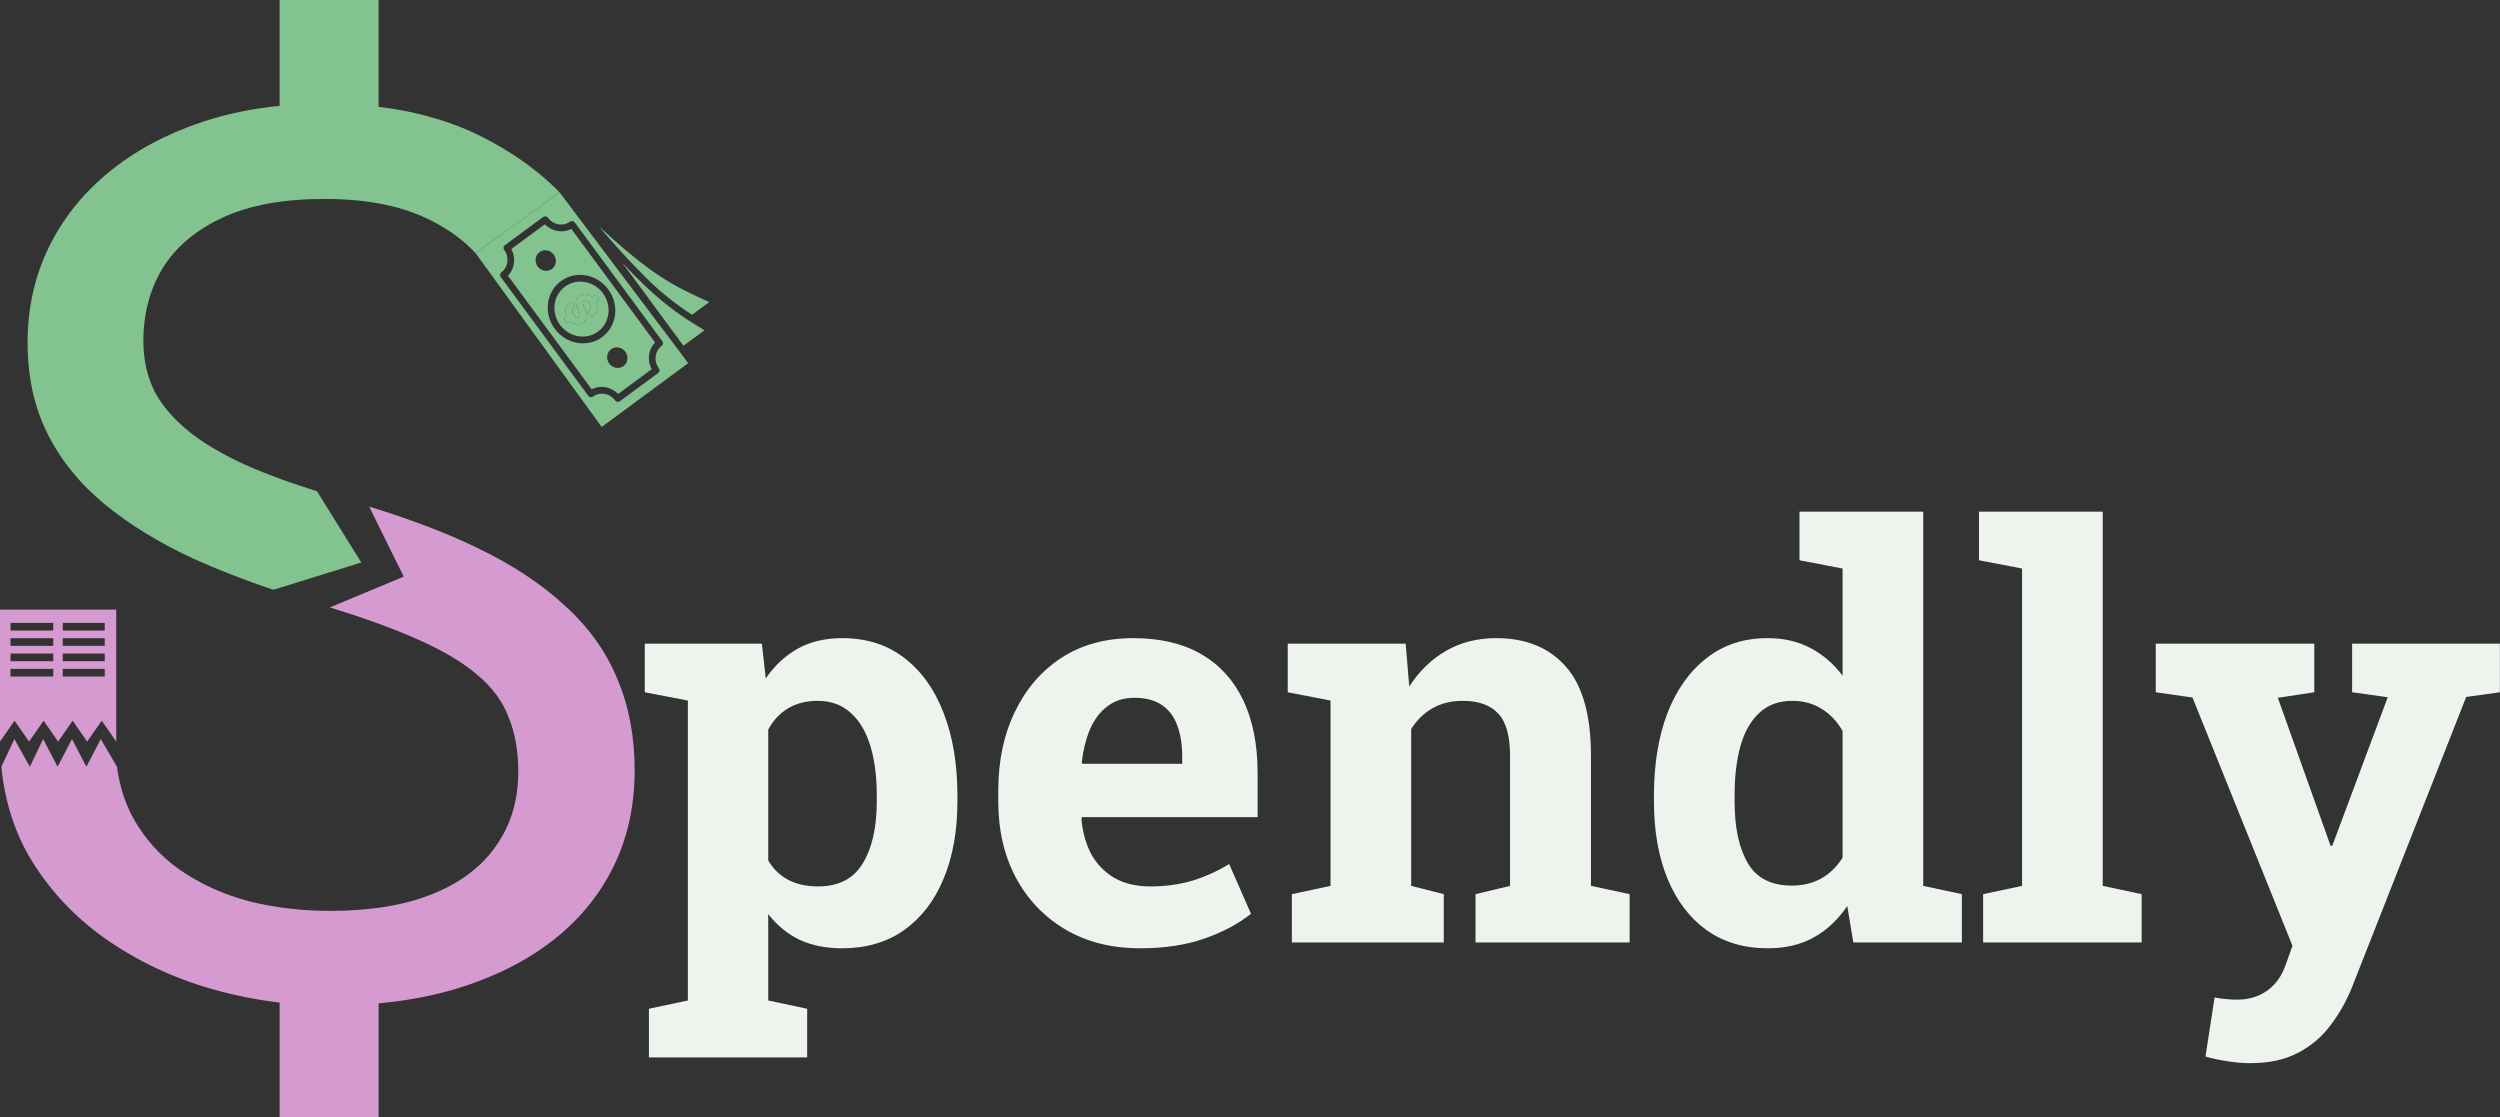 <svg width="6320" height="2824" viewBox="0 0 6320 2824" fill="none" xmlns="http://www.w3.org/2000/svg">
<rect x="0" y="0" width="6320" height="2824" fill="#333333" stroke="none"/>
<path fill-rule="evenodd" clip-rule="evenodd" d="M0 1541.09V1821.94V1874.72L36.734 1821.94L73.469 1874.72L110.203 1821.94L146.937 1874.72L183.671 1821.94L220.405 1874.72L257.14 1821.94L293.874 1874.72V1821.94V1541.09H0ZM26.544 1593.92V1574.54H134.613V1593.92H26.544ZM264.803 1593.92V1574.54H158.629V1593.92H264.803ZM158.629 1613.3H264.803V1632.68H158.629V1613.3ZM26.544 1613.3V1632.68H134.613V1613.3H26.544ZM26.544 1652.06H134.613V1671.44H26.544V1652.06ZM264.803 1671.44V1652.06H158.629V1671.44H264.803ZM158.629 1690.82H264.803V1710.2H158.629V1690.82ZM26.544 1690.82V1710.2H134.613V1690.82H26.544Z" fill="#D59ACF"/>
<path fill-rule="evenodd" clip-rule="evenodd" d="M913.392 1421.93L801.404 1241.89C742.881 1223.65 690.576 1204.91 644.487 1185.67C579.785 1158.24 526.204 1128.26 483.744 1095.75C442.295 1063.24 411.46 1028.19 391.241 990.599C372.033 951.992 362.429 909.321 362.429 862.586C362.429 793.5 378.604 732.033 410.955 678.186C444.316 624.339 494.865 581.668 562.599 550.173C630.333 518.678 716.265 502.93 820.394 502.93C930.588 502.93 1021.57 521.726 1093.35 559.317C1136.34 581.219 1172.63 608.162 1202.56 640.265L1414.48 485.999C1366.11 436.875 1308.6 394.259 1241.96 358.153C1159.84 312.541 1064.87 283.181 957.076 270.073V0H706.886V267.596C637.56 274.487 572.783 287.909 512.556 307.862C420.559 338.342 341.199 381.013 274.475 435.876C208.763 489.722 158.215 553.221 122.831 626.371C87.448 699.522 69.756 779.276 69.756 865.634C69.756 951.992 86.437 1028.7 119.798 1095.75C153.16 1162.81 201.181 1222.24 263.86 1274.06C326.54 1325.87 401.856 1372.1 489.81 1412.74C551.629 1440.59 618.693 1466.68 691.001 1491.02L913.392 1421.93Z" fill="#82C38F"/>
<path fill-rule="evenodd" clip-rule="evenodd" d="M1310.2 1950.7C1310.2 1898.88 1302.12 1853.16 1285.94 1813.54C1270.78 1772.9 1243.48 1736.33 1204.05 1703.82C1165.64 1671.3 1112.06 1640.32 1043.31 1610.85C986.4 1586.1 916.644 1560.99 834.042 1535.51L1020.62 1457.68L933.248 1280.72C1036.06 1312.11 1126.33 1346.46 1204.05 1383.78C1295.04 1427.47 1369.85 1476.74 1428.49 1531.61C1488.13 1585.45 1532.11 1646.92 1560.42 1716.01C1589.73 1784.08 1604.39 1861.29 1604.39 1947.65C1604.39 2038.07 1586.2 2119.86 1549.8 2193.01C1513.41 2266.16 1461.34 2328.64 1393.61 2380.46C1325.87 2432.27 1244.49 2472.4 1149.46 2500.85C1089.81 2518.25 1025.68 2530.14 957.076 2536.5V2824H706.886V2534.55C648.166 2527.63 589.961 2515.89 532.27 2499.33C434.207 2470.88 344.737 2428.21 263.86 2371.31C183.994 2314.42 119.798 2244.32 71.272 2161.01C39.483 2104.59 18.328 2042.26 7.807 1974.02C5.997 1962.28 4.501 1950.36 3.321 1938.27L36.394 1868.4L75.454 1938.27L109.183 1868.4L145.578 1938.27L181.972 1868.4L218.367 1938.27L254.761 1868.4L295.659 1938.27C296.939 1947.74 298.492 1957.01 300.318 1966.08C307.592 2002.2 319.197 2035.17 335.133 2065C364.451 2118.84 404.384 2163.55 454.932 2199.1C506.49 2234.66 564.621 2261.08 629.322 2278.35C695.035 2294.61 763.274 2302.73 834.042 2302.73C936.148 2302.73 1022.59 2288.51 1093.35 2260.06C1164.12 2231.62 1217.7 2190.98 1254.1 2138.15C1291.5 2085.32 1310.2 2022.83 1310.2 1950.7Z" fill="#D59ACF"/>
<path fill-rule="evenodd" clip-rule="evenodd" d="M1792.07 763.246C1701.92 721.919 1650.93 698.533 1514.28 572.39L1518.03 576.809L1524.46 584.331L1529.3 589.958L1532.85 594.07L1535.53 597.152L1540.75 603.154L1543.58 606.384L1548.42 611.895L1549.91 613.587L1554.68 618.973L1558.54 623.303L1560.58 625.587L1564.98 630.487L1567.91 633.731L1572.31 638.575L1574.07 640.516L1579.31 646.228L1580.38 647.387L1586.81 654.323L1592.47 660.357L1592.78 660.697C1607.26 676.067 1620.74 689.763 1613.11 681.398C1658.88 730.831 1704.04 766.11 1749.52 795.731L1793 763.671L1792.07 763.246ZM1537.99 793.261C1540.23 775.758 1535.84 757.092 1524.29 741.421C1512.73 725.743 1496.2 716.025 1478.82 712.989C1461.45 709.953 1443.21 713.6 1428.23 724.642C1413.25 735.687 1404.37 752.039 1402.13 769.539C1399.89 787.042 1404.28 805.708 1415.84 821.386C1427.39 837.057 1443.92 846.775 1461.3 849.811C1478.68 852.842 1496.92 849.195 1511.9 838.15C1526.88 827.11 1535.75 810.758 1537.99 793.261ZM1507.67 764.495C1509.44 768.784 1510.28 773.221 1510.19 777.416C1510.04 784.858 1507.04 791.606 1501.25 795.876C1497.55 798.604 1492.24 797.679 1489.38 793.807C1486.53 789.935 1487.21 784.578 1490.91 781.85C1492.46 780.711 1493.26 778.682 1493.31 776.331C1493.38 773.314 1492.26 769.874 1489.94 766.735C1487.63 763.599 1484.68 761.512 1481.78 760.682C1479.52 760.035 1477.34 760.204 1475.8 761.343C1471.25 764.696 1474.44 771.298 1477.62 777.898C1483.92 790.954 1490.22 804.014 1474.67 815.479C1468.88 819.749 1461.55 820.619 1454.39 818.561C1450.36 817.404 1446.37 815.291 1442.8 812.326L1440.92 813.71C1437.22 816.438 1431.91 815.507 1429.05 811.634C1426.2 807.761 1426.88 802.411 1430.58 799.683L1432.46 798.3C1430.69 794.016 1429.84 789.574 1429.93 785.378C1430.09 777.937 1433.08 771.191 1438.87 766.921C1442.57 764.193 1447.89 765.119 1450.75 768.992C1453.6 772.864 1452.91 778.217 1449.21 780.945C1447.66 782.087 1446.86 784.115 1446.81 786.466C1446.75 789.483 1447.86 792.923 1450.18 796.059C1452.49 799.198 1455.45 801.283 1458.34 802.115C1460.6 802.762 1462.78 802.594 1464.33 801.453C1468.87 798.103 1465.69 791.502 1462.5 784.902C1456.2 771.848 1449.9 758.79 1465.46 747.319C1471.25 743.051 1478.57 742.182 1485.73 744.234C1489.76 745.392 1493.75 747.506 1497.33 750.469L1499.2 749.088C1502.9 746.361 1508.21 747.287 1511.07 751.159C1513.92 755.032 1513.24 760.388 1509.54 763.114L1507.67 764.495ZM1656.08 865.853L1444.41 578.694C1433.53 584.362 1421.26 586.006 1409.47 583.947C1397.68 581.889 1386.36 576.13 1377.38 566.995L1292.69 629.446C1298.76 640.726 1300.91 653.246 1299.39 665.119C1297.87 676.991 1292.67 688.23 1284.04 696.942L1495.72 984.101C1506.59 978.432 1518.86 976.79 1530.65 978.849C1542.44 980.907 1553.76 986.666 1562.74 995.803L1647.44 933.352C1641.37 922.07 1639.21 909.547 1640.74 897.675C1642.25 885.803 1647.45 874.564 1656.08 865.853ZM1554.78 796.189C1551.98 818.018 1540.91 838.405 1522.24 852.173C1503.56 865.945 1480.81 870.492 1459.14 866.708C1437.46 862.926 1416.84 850.811 1402.44 831.269C1388.03 811.721 1382.55 788.44 1385.35 766.608C1388.15 744.779 1399.21 724.387 1417.89 710.615C1436.56 696.848 1459.31 692.303 1480.99 696.089C1502.66 699.874 1523.28 711.989 1537.69 731.538C1552.1 751.079 1557.57 774.36 1554.78 796.189ZM1580.86 889.139C1585.17 894.992 1586.81 901.983 1585.97 908.547C1585.13 915.135 1581.81 921.28 1576.22 925.402C1570.61 929.541 1563.76 930.905 1557.25 929.77C1556.99 929.723 1556.73 929.665 1556.48 929.599C1550.23 928.314 1544.35 924.738 1540.2 919.117C1535.88 913.248 1534.23 906.247 1535.07 899.686C1535.1 899.419 1535.15 899.162 1535.21 898.91C1536.2 892.631 1539.47 886.819 1544.86 882.851C1550.46 878.718 1557.3 877.349 1563.82 878.489C1564.08 878.533 1564.33 878.592 1564.59 878.659C1570.83 879.941 1576.71 883.513 1580.86 889.139ZM1399.91 643.674C1404.23 649.53 1405.87 656.521 1405.03 663.085C1404.19 669.671 1400.87 675.819 1395.28 679.94C1389.67 684.079 1382.83 685.446 1376.31 684.311C1369.79 683.171 1363.59 679.527 1359.26 673.652C1354.93 667.782 1353.29 660.782 1354.13 654.222C1354.16 653.953 1354.21 653.697 1354.26 653.444C1355.26 647.169 1358.53 641.355 1363.91 637.387C1369.52 633.254 1376.36 631.885 1382.87 633.025C1383.14 633.067 1383.39 633.126 1383.65 633.196C1389.88 634.475 1395.77 638.048 1399.91 643.674ZM1719.58 890.977L1414.48 485.999L1202.56 640.265L1520.99 1079.4L1739.64 918.18L1719.58 890.977ZM1672.74 874.418C1664 880.861 1658.83 890.402 1657.52 900.605C1656.21 910.81 1658.77 921.705 1665.51 930.847C1668.37 934.72 1667.68 940.073 1663.98 942.798L1566.88 1014.4C1563.18 1017.13 1557.86 1016.2 1555.01 1012.33C1548.27 1003.19 1538.62 997.519 1528.49 995.752C1518.35 993.981 1507.71 996.107 1498.97 1002.55C1495.27 1005.28 1489.96 1004.35 1487.1 1000.48L1265.85 700.331C1263 696.459 1263.68 691.107 1267.38 688.378C1276.12 681.936 1281.3 672.395 1282.61 662.189C1283.91 651.985 1281.35 641.091 1274.61 631.947C1271.76 628.074 1272.44 622.722 1276.14 619.994L1373.25 548.391C1376.94 545.665 1382.26 546.593 1385.12 550.466C1391.86 559.61 1401.5 565.279 1411.64 567.046C1421.77 568.816 1432.42 566.689 1441.15 560.246C1444.85 557.521 1450.17 558.448 1453.02 562.319L1674.27 862.467C1677.13 866.337 1676.44 871.692 1672.74 874.418ZM1745.61 813.151C1697.08 781.989 1649.84 745.758 1579.13 670.455L1577.94 669.181L1572.36 663.207L1727.81 874.086L1780.82 835.001C1768.93 827.785 1757.43 820.732 1746.01 813.406L1745.61 813.151Z" fill="#82C38F"/>
<path fill-rule="evenodd" clip-rule="evenodd" d="M1510.19 777.416C1510.28 773.221 1509.44 768.784 1507.67 764.495L1509.54 763.114C1513.24 760.388 1513.92 755.032 1511.07 751.159C1508.21 747.287 1502.9 746.361 1499.2 749.088L1497.33 750.469C1493.75 747.506 1489.76 745.392 1485.73 744.234C1478.57 742.182 1471.25 743.051 1465.46 747.319C1449.9 758.79 1456.2 771.848 1462.5 784.902C1465.69 791.502 1468.87 798.103 1464.33 801.453C1462.78 802.594 1460.6 802.762 1458.34 802.115C1455.45 801.283 1452.49 799.198 1450.18 796.059C1447.86 792.923 1446.75 789.483 1446.81 786.466C1446.86 784.115 1447.66 782.087 1449.21 780.945C1452.91 778.217 1453.6 772.864 1450.75 768.992C1447.89 765.119 1442.57 764.193 1438.87 766.921C1433.08 771.191 1430.09 777.937 1429.93 785.378C1429.84 789.574 1430.69 794.016 1432.46 798.3L1430.58 799.683C1426.88 802.411 1426.2 807.761 1429.05 811.634C1431.91 815.507 1437.22 816.438 1440.92 813.71L1442.8 812.326C1446.37 815.291 1450.36 817.404 1454.39 818.561C1461.55 820.619 1468.88 819.749 1474.67 815.479C1490.22 804.014 1483.92 790.954 1477.62 777.898C1474.44 771.298 1471.25 764.696 1475.8 761.343C1477.34 760.204 1479.52 760.035 1481.78 760.682C1484.68 761.512 1487.63 763.599 1489.94 766.735C1492.26 769.874 1493.38 773.314 1493.31 776.331C1493.26 778.682 1492.46 780.711 1490.91 781.85C1487.21 784.578 1486.53 789.935 1489.38 793.807C1492.24 797.679 1497.55 798.604 1501.25 795.876C1507.04 791.606 1510.04 784.858 1510.19 777.416Z" fill="#82C38F"/>
<path d="M5687.85 2687.7C5670.16 2687.7 5651.31 2686.07 5631.29 2682.82C5611.74 2680.02 5593.13 2676.07 5575.44 2670.95L5598.48 2521.54C5607.32 2523.4 5617.1 2524.79 5627.8 2525.72C5638.51 2526.66 5647.82 2527.12 5655.73 2527.12C5685.05 2527.12 5710.42 2519.44 5731.83 2504.08C5753.24 2488.72 5768.83 2466.61 5778.61 2437.75L5795.36 2390.98L5542.62 1763.31L5449.77 1750.04V1627.17H5850.52V1750.04L5758.36 1764.01L5877.05 2097.04L5891.71 2138.23H5895.9L6036.24 1762.61L5946.17 1750.04V1627.17H6319.7V1750.04L6234.52 1761.91L5946.17 2495C5932.21 2529.91 5914.29 2561.8 5892.41 2590.66C5871 2619.98 5843.54 2643.48 5810.03 2661.17C5776.98 2678.86 5736.25 2687.7 5687.85 2687.7Z" fill="#EDF4EE"/>
<path d="M5013.36 2382.61V2260.42L5111.8 2239.48V1437.27L5002.89 1416.32V1293.44H5315.67V2239.48L5414.12 2260.42V2382.61H5013.36Z" fill="#EDF4EE"/>
<path d="M4468.82 2397.27C4408.78 2397.27 4357.11 2381.91 4313.83 2351.19C4271 2320 4238.19 2276.72 4215.38 2221.33C4192.58 2165.47 4181.17 2100.31 4181.17 2025.84V2011.17C4181.17 1931.58 4192.58 1862 4215.38 1802.42C4238.66 1742.84 4271.7 1696.53 4314.52 1663.48C4357.35 1629.97 4408.55 1613.21 4468.12 1613.21C4509.55 1613.21 4545.85 1621.59 4577.04 1638.34C4608.23 1654.64 4635.22 1677.91 4658.03 1708.16V1437.27L4549.11 1416.32V1293.44H4658.03H4861.9V2239.48L4959.64 2260.42V2382.61H4685.26L4669.9 2290.45C4646.16 2325.35 4617.77 2351.89 4584.72 2370.04C4552.14 2388.19 4513.51 2397.27 4468.82 2397.27ZM4529.56 2238.78C4557.96 2238.78 4582.86 2232.73 4604.27 2220.63C4625.68 2208.53 4643.6 2191.07 4658.03 2168.26V1847.8C4644.07 1823.6 4626.38 1804.98 4604.97 1791.94C4583.56 1778.45 4558.89 1771.7 4530.96 1771.7C4496.98 1771.7 4469.05 1781.94 4447.18 1802.42C4425.77 1822.43 4409.94 1850.36 4399.7 1886.2C4389.93 1922.04 4385.04 1963.7 4385.04 2011.17V2025.84C4385.04 2091.93 4396.21 2144.06 4418.55 2182.23C4440.89 2219.93 4477.9 2238.78 4529.56 2238.78Z" fill="#EDF4EE"/>
<path d="M3265.86 2382.6V2260.42L3363.6 2239.48V1771L3255.38 1750.05V1627.17H3553.51L3562.58 1735.39C3587.72 1696.76 3618.67 1666.74 3655.44 1645.32C3692.68 1623.91 3735.03 1613.21 3782.51 1613.21C3857.45 1613.21 3916.09 1637.18 3958.45 1685.12C4000.81 1733.06 4021.98 1808.23 4021.98 1910.63V2239.48L4119.73 2260.42V2382.6H3730.15V2260.42L3817.42 2239.48V1911.33C3817.42 1860.6 3807.41 1824.76 3787.4 1803.81C3767.38 1782.4 3737.59 1771.7 3698.03 1771.7C3668.71 1771.7 3643.11 1777.98 3621.23 1790.55C3599.82 1802.65 3581.9 1820.1 3567.47 1842.91V2239.48L3649.85 2260.42V2382.6H3265.86Z" fill="#EDF4EE"/>
<path d="M2882.51 2397.27C2810.37 2397.27 2747.3 2381.44 2693.31 2349.79C2639.31 2317.67 2597.42 2273.69 2567.63 2217.83C2538.31 2161.98 2523.65 2098.21 2523.65 2026.53V1998.6C2523.65 1923.67 2537.61 1857.34 2565.54 1799.62C2593.47 1741.44 2632.8 1695.83 2683.53 1662.78C2734.73 1629.73 2795.01 1613.21 2864.36 1613.21C2932.78 1613.21 2990.26 1626.71 3036.81 1653.7C3083.36 1680.7 3118.73 1719.56 3142.93 1770.3C3167.14 1821.03 3179.24 1882.47 3179.24 1954.62V2065.63H2735.2L2733.8 2069.82C2736.59 2102.87 2744.74 2132.42 2758.24 2158.49C2772.2 2184.09 2791.75 2204.33 2816.88 2219.23C2842.02 2233.66 2872.5 2240.87 2908.34 2240.87C2945.58 2240.87 2980.26 2236.22 3012.37 2226.91C3044.96 2217.13 3076.61 2202.94 3107.33 2184.32L3162.48 2309.99C3131.3 2335.13 3091.97 2356.07 3044.49 2372.83C2997.48 2389.12 2943.49 2397.27 2882.51 2397.27ZM2736.59 1930.88H2988.64V1912.73C2988.64 1882.01 2984.45 1855.71 2976.07 1833.83C2968.16 1811.49 2955.12 1794.27 2936.97 1782.17C2919.28 1770.07 2896.24 1764.02 2867.85 1764.02C2840.85 1764.02 2818.05 1771.23 2799.43 1785.66C2780.81 1799.62 2766.15 1818.94 2755.44 1843.61C2745.2 1868.28 2738.22 1896.2 2734.5 1927.39L2736.59 1930.88Z" fill="#EDF4EE"/>
<path d="M1640.48 2673.05V2550.17L1738.92 2529.22V1771L1630.01 1750.05V1627.17H1926.03L1935.81 1715.14C1958.15 1682.56 1985.15 1657.43 2016.8 1639.74C2048.45 1622.05 2086.15 1613.21 2129.9 1613.21C2190.88 1613.21 2243.01 1629.96 2286.3 1663.48C2329.58 1696.52 2362.63 1742.84 2385.44 1802.42C2408.71 1861.99 2420.35 1931.58 2420.35 2011.17V2025.83C2420.35 2100.31 2408.71 2165.47 2385.44 2221.32C2362.63 2276.71 2329.35 2320 2285.6 2351.19C2242.31 2381.91 2189.95 2397.27 2128.51 2397.27C2088.01 2397.27 2052.17 2390.05 2020.99 2375.62C1990.27 2360.73 1963.97 2339.08 1942.09 2310.69V2529.22L2040.54 2550.17V2673.05H1640.48ZM2067.76 2240.87C2119.9 2240.87 2157.6 2221.56 2180.87 2182.92C2204.61 2144.29 2216.48 2091.93 2216.48 2025.83V2011.17C2216.48 1963.23 2211.12 1921.57 2200.42 1886.2C2189.71 1850.36 2173.19 1822.43 2150.85 1802.42C2128.97 1781.94 2100.81 1771.7 2066.37 1771.7C2038.44 1771.7 2013.77 1777.98 1992.36 1790.55C1971.42 1803.11 1954.66 1821.03 1942.09 1844.31V2175.24C1954.66 2196.65 1971.42 2212.95 1992.36 2224.12C2013.77 2235.29 2038.91 2240.87 2067.76 2240.87Z" fill="#EDF4EE"/>
</svg>
